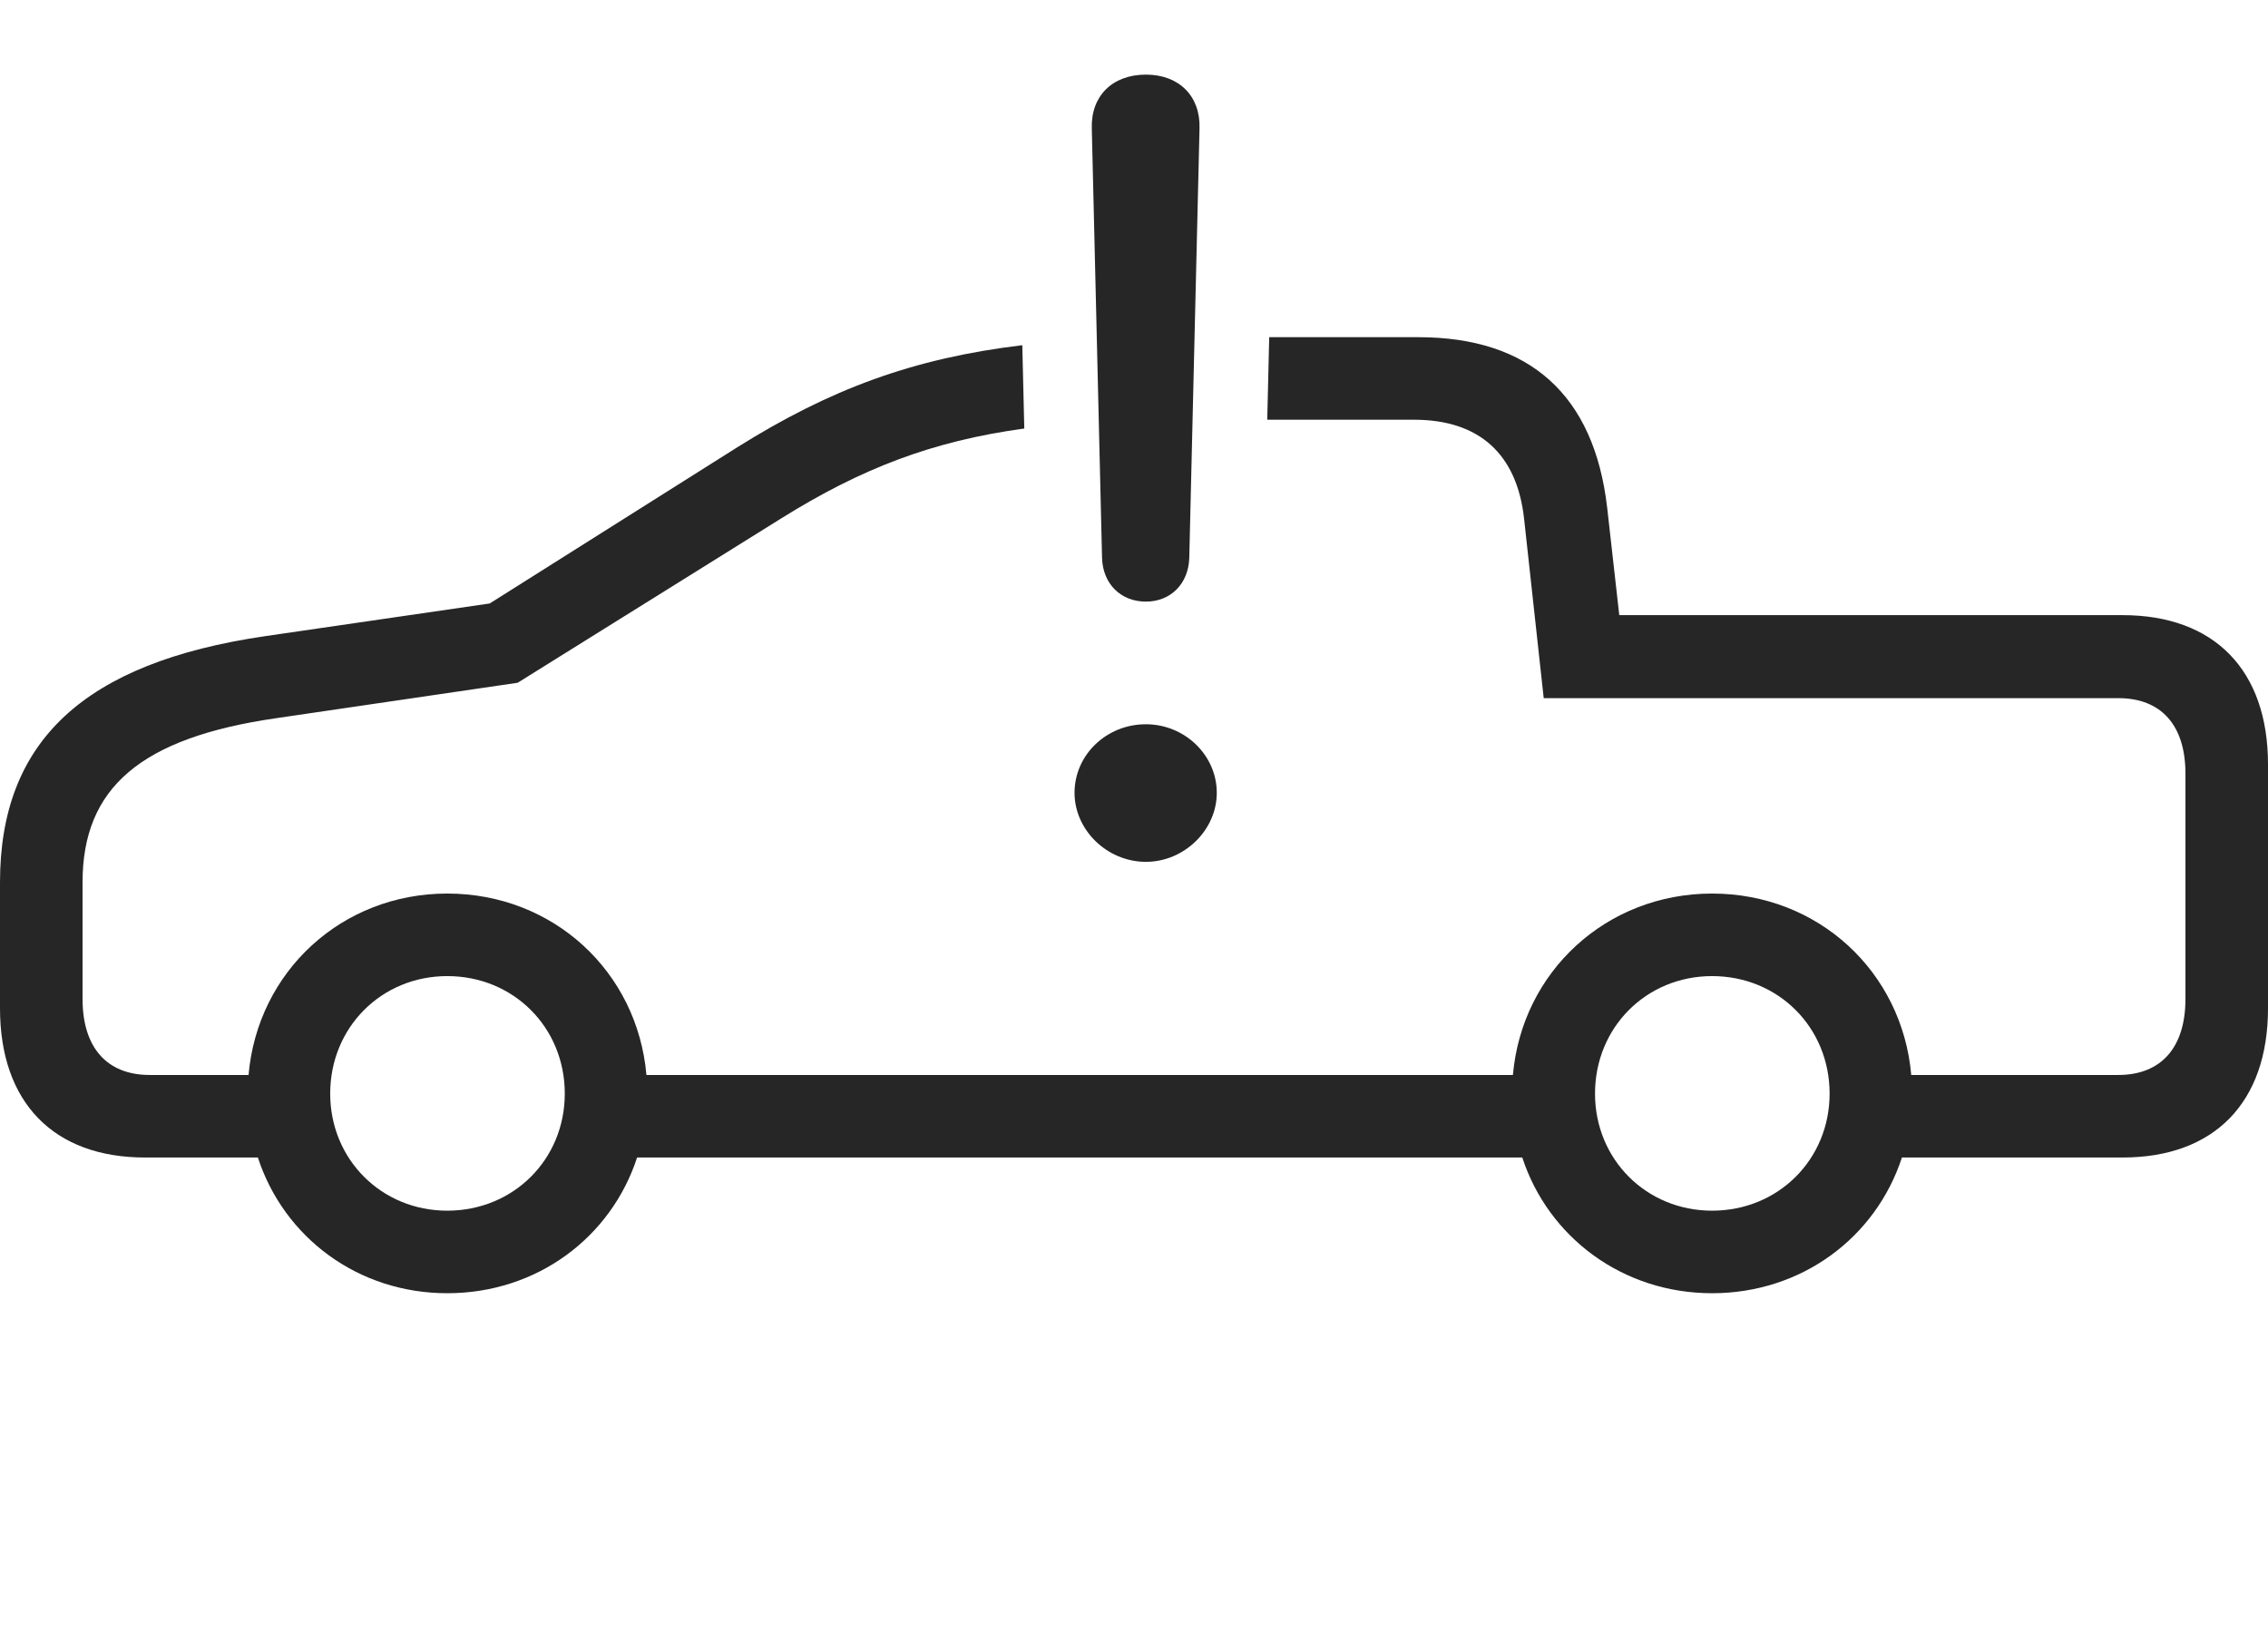 <?xml version="1.0" encoding="UTF-8"?>
<!--Generator: Apple Native CoreSVG 326-->
<!DOCTYPE svg
PUBLIC "-//W3C//DTD SVG 1.1//EN"
       "http://www.w3.org/Graphics/SVG/1.1/DTD/svg11.dtd">
<svg version="1.1" xmlns="http://www.w3.org/2000/svg" xmlns:xlink="http://www.w3.org/1999/xlink" viewBox="0 0 1215.75 874.75">
 <g>
  <rect height="874.75" opacity="0" width="1215.75" x="0" y="0"/>
  <path d="M861.5 272L868 329.75L1137.75 329.75C1187 329.75 1215.75 359.25 1215.75 409.75L1215.75 540.5C1215.75 591 1187 620.5 1137.75 620.5L1019.51 620.5C1005.59 663.227 965.904 693.25 917.75 693.25C869.796 693.25 829.986 663.227 816.012 620.5L341.512 620.5C327.595 663.227 287.904 693.25 239.75 693.25C191.796 693.25 152.145 663.227 138.236 620.5L77.75 620.5C28.75 620.5 0 591 0 540.5L0 473C0 397.5 44.75 355.25 142.25 341L262.5 323.5L395.25 239.75C444.832 208.695 489.308 192.086 547.998 185.048L549.063 229.714C499.555 236.471 461.559 251.235 419 277.75L277.5 366L148 385C75.5 395.5 44.25 422.25 44.25 473L44.25 535.5C44.25 561.5 57.25 576.25 80.25 576.25L133.237 576.25C138.068 520.871 183.118 479 239.75 479C296.618 479 341.681 520.871 346.513 576.25L810.99 576.25C815.845 520.871 861.118 479 917.75 479C974.618 479 1019.68 520.871 1024.51 576.25L1135.5 576.25C1158.5 576.25 1171.5 561.5 1171.5 535.5L1171.5 414.75C1171.5 388.75 1158.5 374.25 1135.5 374.25L827.5 374.25L817 278.25C813.25 243.5 793 225 758 225L679.3 225L680.354 180.75L760.25 180.75C820 180.75 854.5 211.75 861.5 272ZM177 586.25C177 621.5 204.5 649 239.75 649C275.25 649 302.75 621.5 302.75 586.25C302.75 550.75 275.25 523.25 239.75 523.25C204.5 523.25 177 550.75 177 586.25ZM855 586.25C855 621.5 882.5 649 917.75 649C953.25 649 980.75 621.5 980.75 586.25C980.75 550.75 953.25 523.25 917.75 523.25C882.5 523.25 855 550.75 855 586.25Z" fill="black" fill-opacity="0.85"/>
  <path d="M614.25 462C634.75 462 652.25 445 652.25 425C652.25 404.75 635 388.25 614.25 388.25C593 388.25 576 404.75 576 425C576 445 593.5 462 614.25 462ZM614.25 322.5C627.5 322.5 637 313 637.5 299.25L643 68.75C643.5 51.5 632 40 614.25 40C596.25 40 584.75 51.5 585.25 68.75L590.75 299.25C591.25 313 600.75 322.5 614.25 322.5Z" fill="black" fill-opacity="0.85"/>
 </g>
</svg>
